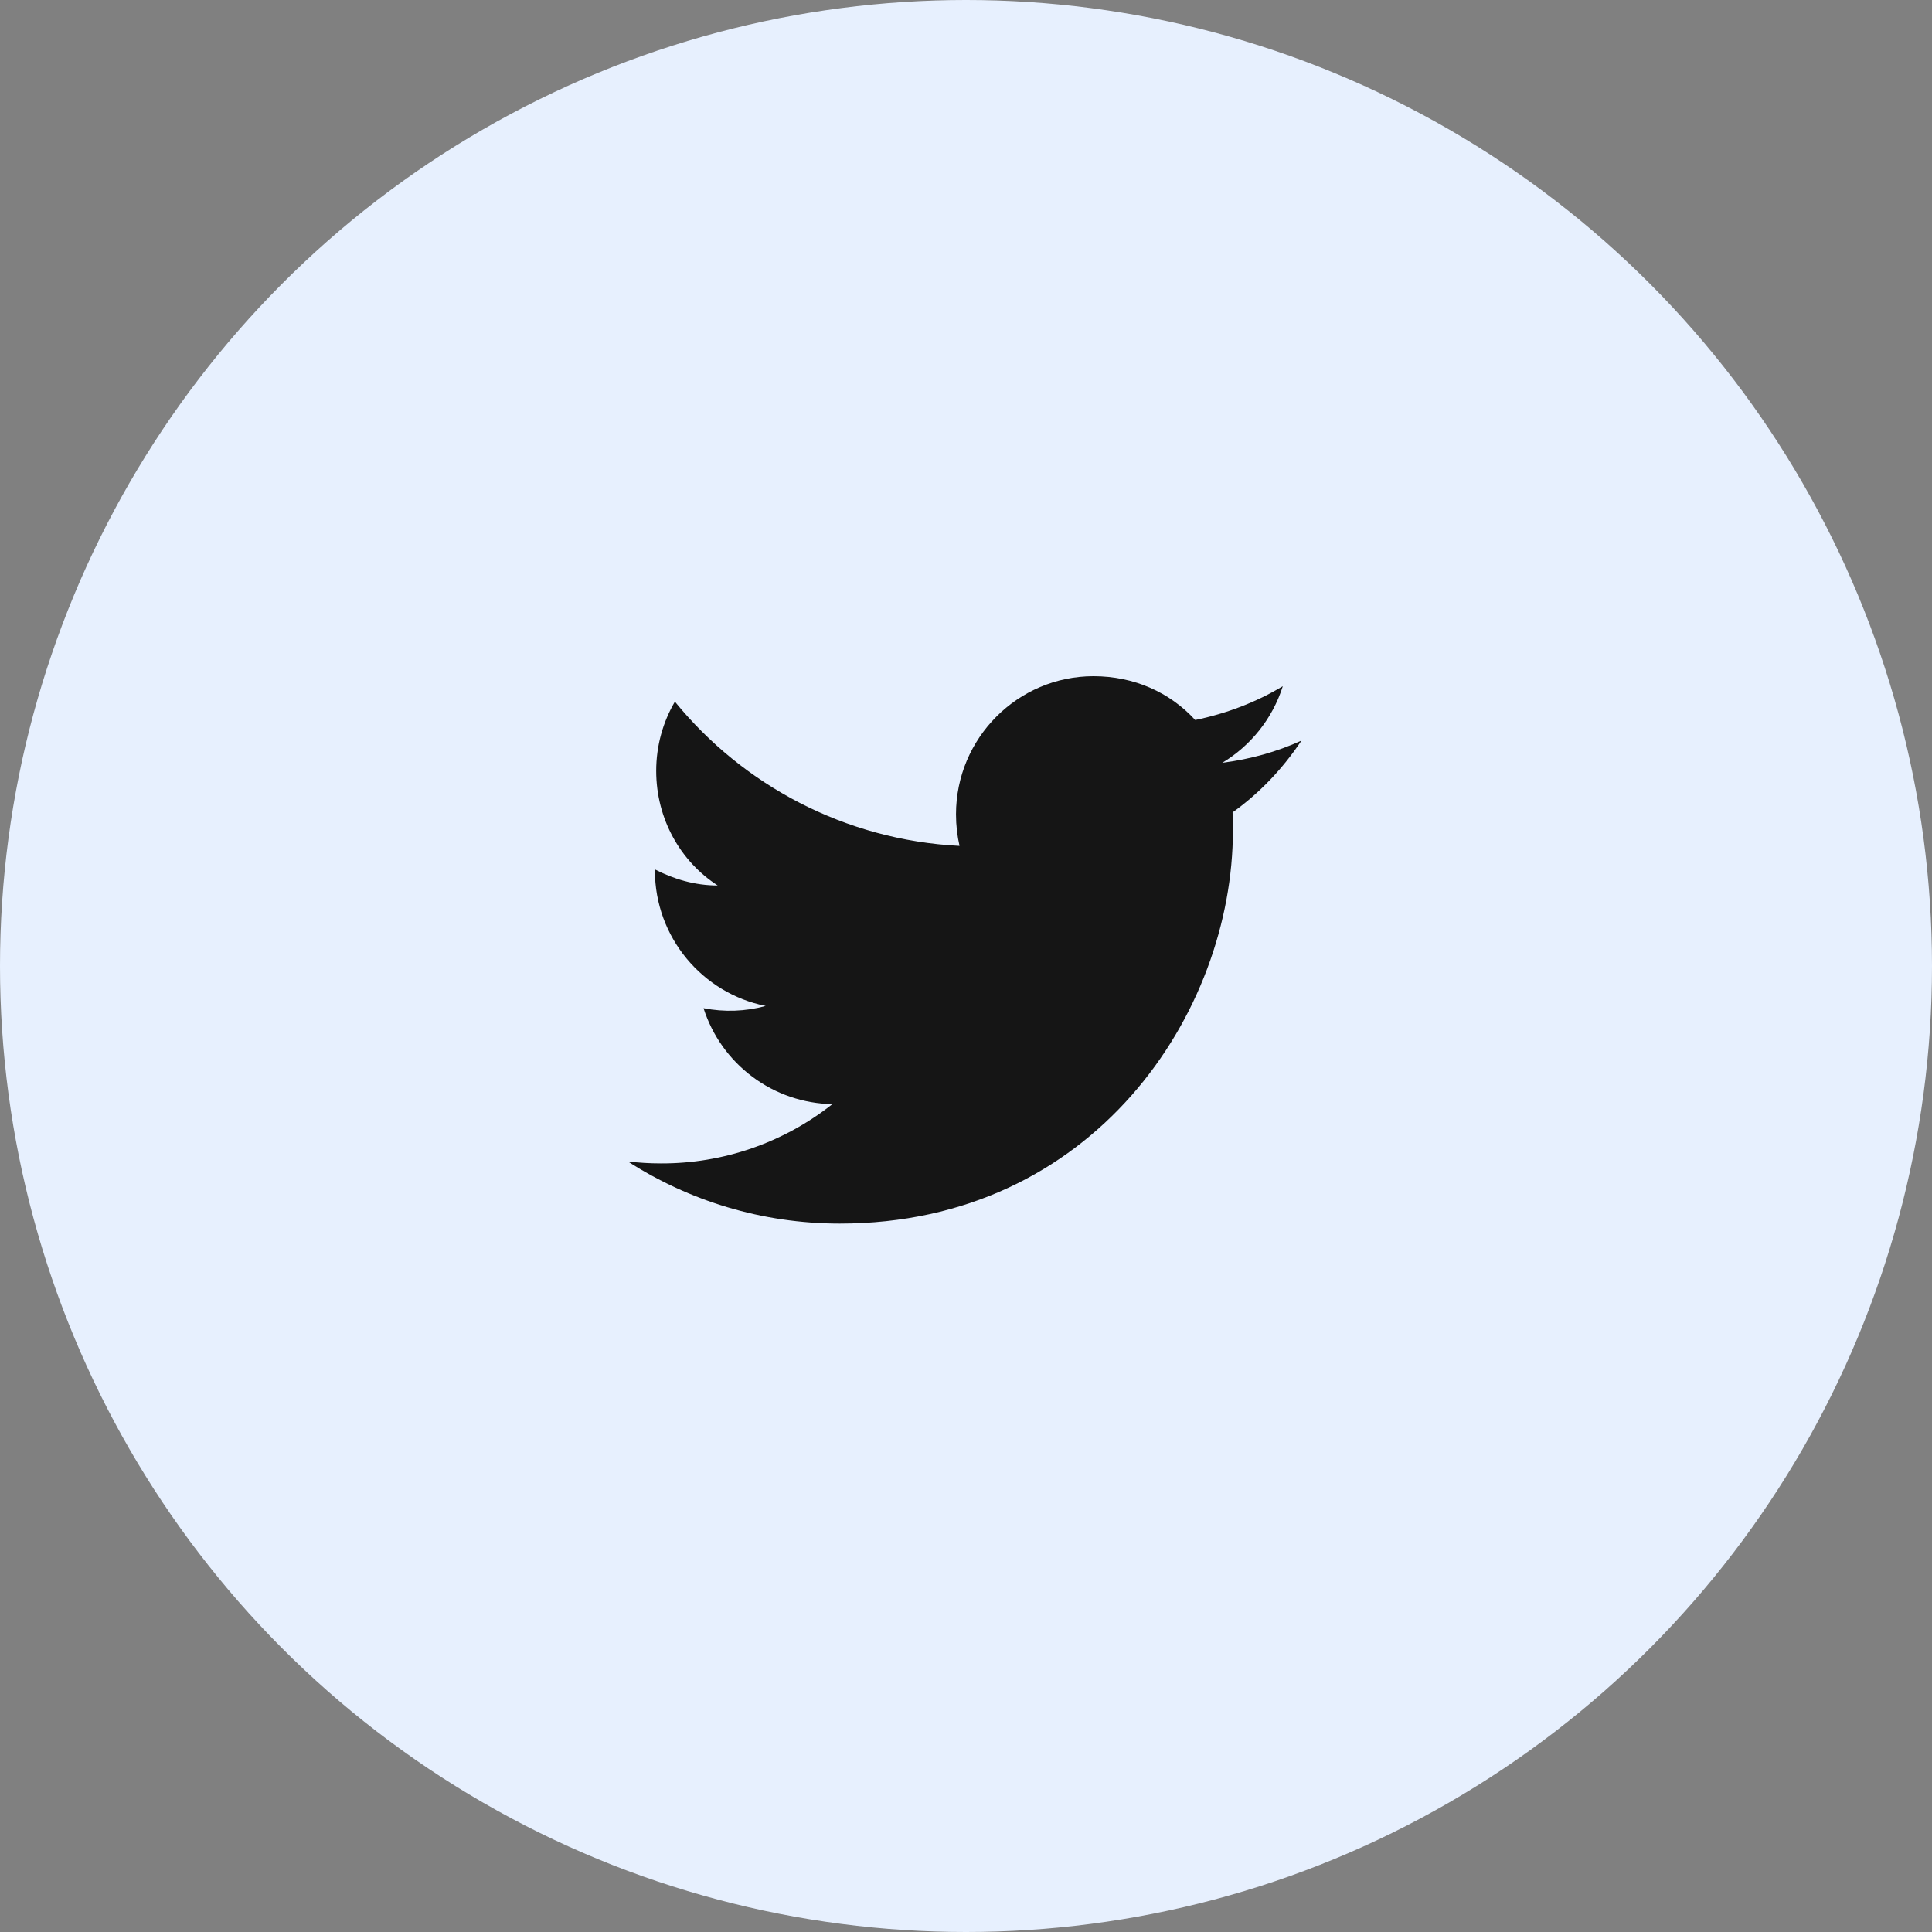 <svg width="40" height="40" viewBox="0 0 40 40" fill="none" xmlns="http://www.w3.org/2000/svg">
<rect x="0" y="0" width="40" height="40" fill="#808080" stroke="none"/>
<circle cx="20" cy="20" r="20" fill="#E7F0FE"/>
<path d="M26.946 15.333C26.433 15.567 25.879 15.72 25.306 15.793C25.893 15.44 26.346 14.88 26.559 14.207C26.006 14.54 25.393 14.773 24.746 14.907C24.219 14.333 23.479 14 22.639 14C21.073 14 19.793 15.28 19.793 16.86C19.793 17.087 19.819 17.307 19.866 17.513C17.493 17.393 15.379 16.253 13.973 14.527C13.726 14.947 13.586 15.44 13.586 15.96C13.586 16.953 14.086 17.833 14.859 18.333C14.386 18.333 13.946 18.2 13.559 18V18.02C13.559 19.407 14.546 20.567 15.853 20.827C15.433 20.942 14.993 20.957 14.566 20.873C14.747 21.442 15.102 21.939 15.58 22.295C16.058 22.652 16.636 22.849 17.233 22.86C16.222 23.66 14.969 24.093 13.679 24.087C13.453 24.087 13.226 24.073 12.999 24.047C14.266 24.86 15.773 25.333 17.386 25.333C22.639 25.333 25.526 20.973 25.526 17.193C25.526 17.067 25.526 16.947 25.519 16.82C26.079 16.42 26.559 15.913 26.946 15.333Z" fill="#151515"/>
</svg>
